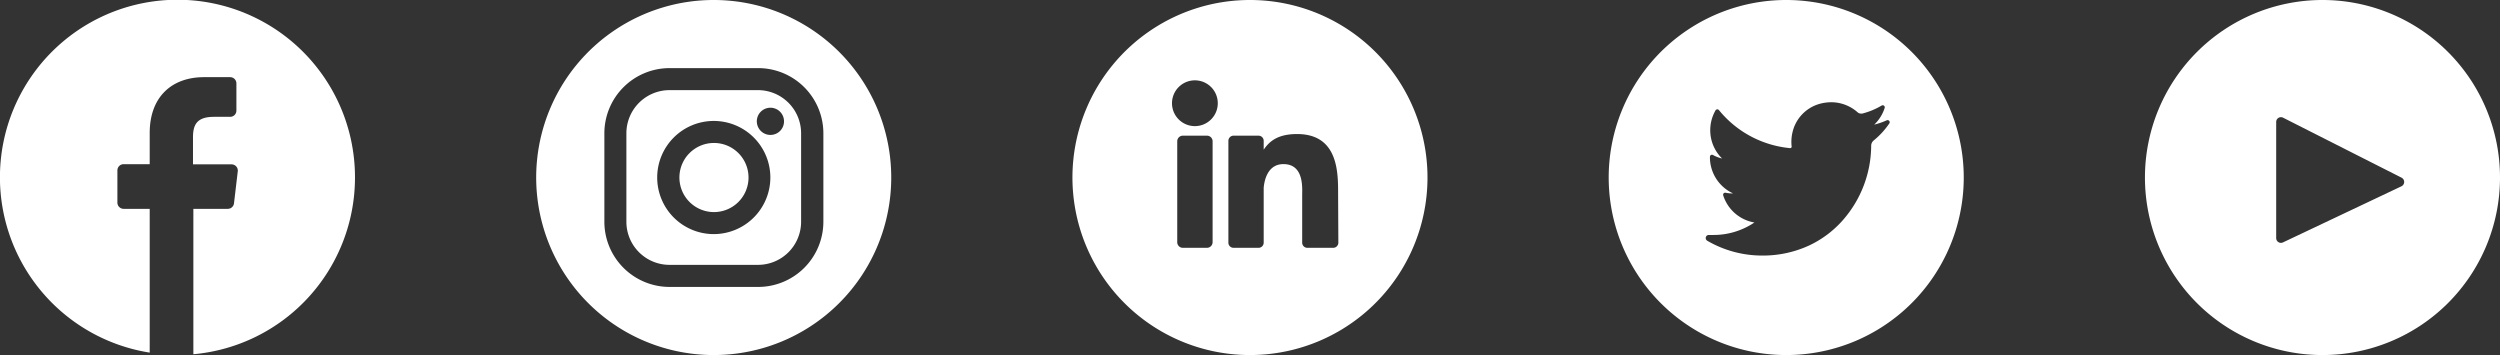 <svg xmlns="http://www.w3.org/2000/svg" viewBox="0 0 400.79 56.92"><rect x="0" y="0" width="400.79" height="56.92" fill="#333333" stroke="none"/><defs><style>.cls-1{fill:#fff;}</style></defs><title>Asset 3</title><g id="Layer_2" data-name="Layer 2"><g id="Capa_1" data-name="Capa 1"><path class="cls-1" d="M372.33,0a28.46,28.46,0,1,0,28.46,28.46A28.46,28.46,0,0,0,372.33,0ZM385,29.86l-19,9a.76.76,0,0,1-1.09-.69V19.55a.76.76,0,0,1,1.11-.68l19,9.62A.77.77,0,0,1,385,29.86Z"/><path class="cls-1" d="M200.4,0a28.46,28.46,0,1,0,28.45,28.46A28.46,28.46,0,0,0,200.4,0Zm-6,38.82a.91.91,0,0,1-.91.91h-3.86a.9.9,0,0,1-.9-.91V22.65a.9.9,0,0,1,.9-.9h3.86a.9.9,0,0,1,.91.9Zm-2.84-18.6a3.67,3.67,0,1,1,3.67-3.66A3.67,3.67,0,0,1,191.56,20.22Zm23,18.68a.83.83,0,0,1-.83.83h-4.14a.83.83,0,0,1-.83-.83V31.31c0-1.13.33-5-3-5-2.55,0-3.07,2.62-3.17,3.8V38.9a.83.83,0,0,1-.83.83h-4a.83.83,0,0,1-.83-.83V22.58a.83.83,0,0,1,.83-.83h4a.83.83,0,0,1,.83.83V24c.95-1.42,2.35-2.51,5.35-2.51,6.62,0,6.58,6.19,6.58,9.59Z"/><path class="cls-1" d="M56.91,28.46A28.46,28.46,0,1,0,24,56.53l0-23.05H19.82a1,1,0,0,1-1-1l0-5.16a1,1,0,0,1,1-1H24v-5c0-5.79,3.54-8.95,8.71-8.95H36.9a1,1,0,0,1,1,1v4.36a1,1,0,0,1-1,1H34.3c-2.81,0-3.36,1.34-3.36,3.3v4.32h6.18a1,1,0,0,1,1,1.1l-.61,5.17a1,1,0,0,1-1,.86H31l0,23.31A28.44,28.44,0,0,0,56.91,28.46Z"/><path class="cls-1" d="M121.51,14.45H107.34a6.92,6.92,0,0,0-6.92,6.92V35.55a6.91,6.91,0,0,0,6.92,6.91h14.17a6.91,6.91,0,0,0,6.92-6.91V21.37A6.92,6.92,0,0,0,121.51,14.45Zm-7.08,23.08a9.07,9.07,0,1,1,9.07-9.07A9.08,9.08,0,0,1,114.43,37.53Zm9.08-15.9a2.18,2.18,0,1,1,2.18-2.17A2.17,2.17,0,0,1,123.51,21.63Z"/><path class="cls-1" d="M114.43,22.92A5.54,5.54,0,1,0,120,28.46,5.54,5.54,0,0,0,114.43,22.92Z"/><path class="cls-1" d="M114.43,0a28.46,28.46,0,1,0,28.45,28.46A28.46,28.46,0,0,0,114.43,0ZM132,35.55A10.46,10.46,0,0,1,121.51,46H107.34A10.46,10.46,0,0,1,96.89,35.55V21.37a10.46,10.46,0,0,1,10.45-10.45h14.17A10.46,10.46,0,0,1,132,21.37Z"/><path class="cls-1" d="M286.37,0a28.46,28.46,0,1,0,28.45,28.46A28.46,28.46,0,0,0,286.37,0Zm16.55,19.74a12.66,12.66,0,0,1-2.54,2.78,1.11,1.11,0,0,0-.4.84v.1a18.23,18.23,0,0,1-4.51,11.8A16.58,16.58,0,0,1,290,39.37a17.69,17.69,0,0,1-7.51,1.6,17.47,17.47,0,0,1-8.78-2.37.5.5,0,0,1-.24-.56.48.48,0,0,1,.47-.37h.74a11.74,11.74,0,0,0,6.58-2,6.37,6.37,0,0,1-5-4.34.33.33,0,0,1,.38-.43,5.63,5.63,0,0,0,1.07.11h.14a6.37,6.37,0,0,1-3.72-5.87.33.33,0,0,1,.49-.29,5.51,5.51,0,0,0,1.46.56,6.33,6.33,0,0,1-1.9-4.54,6.42,6.42,0,0,1,.86-3.2.34.34,0,0,1,.55,0A16.7,16.7,0,0,0,287,23.75h0a.23.23,0,0,0,.17-.08.22.22,0,0,0,.06-.18,6.65,6.65,0,0,1,.15-2.34,6.17,6.17,0,0,1,4.16-4.45,7.08,7.08,0,0,1,2-.31A6.39,6.39,0,0,1,297.8,18a.82.82,0,0,0,.55.21l.19,0a11.82,11.82,0,0,0,3.12-1.29.33.33,0,0,1,.48.39,6.34,6.34,0,0,1-1.67,2.67,11.84,11.84,0,0,0,2-.69A.34.34,0,0,1,302.92,19.74Z"/></g></g></svg>